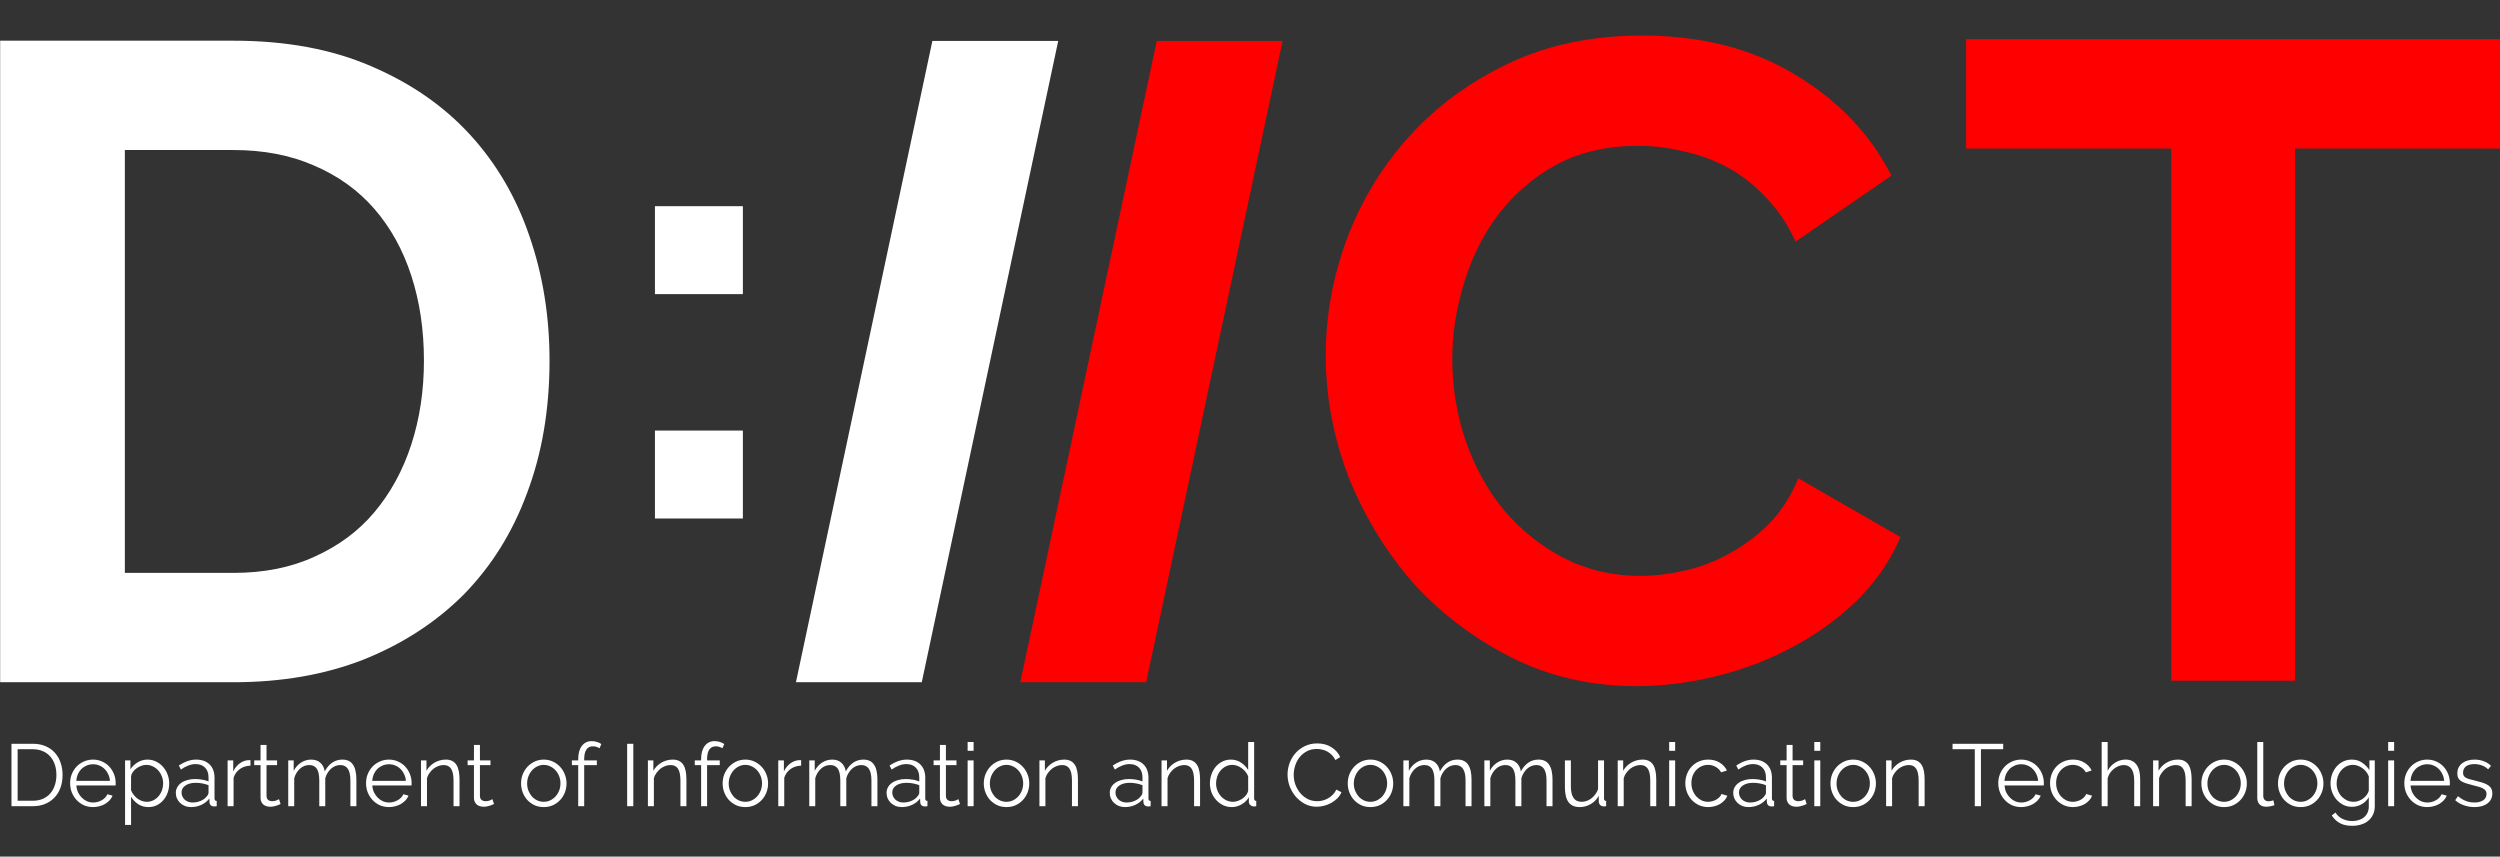 <svg width="1649" height="565" viewBox="0 0 1649 565" fill="none" xmlns="http://www.w3.org/2000/svg">
<rect x="0" y="0" width="1649" height="565" fill="#333333" stroke="none"/>
<g clip-path="url(#clip0)">
<path d="M0.104 450V26.84H153.872C188.44 26.84 218.637 32.403 244.464 43.528C270.688 54.653 292.541 69.752 310.024 88.824C327.507 107.896 340.619 130.345 349.36 156.172C358.101 181.601 362.472 208.819 362.472 237.824C362.472 270.008 357.505 299.212 347.572 325.436C338.036 351.263 324.129 373.513 305.852 392.188C287.575 410.465 265.523 424.769 239.696 435.1C214.267 445.033 185.659 450 153.872 450H0.104ZM279.628 237.824C279.628 217.56 276.847 198.885 271.284 181.8C265.721 164.715 257.576 150.013 246.848 137.696C236.12 125.379 222.809 115.843 206.916 109.088C191.42 102.333 173.739 98.956 153.872 98.956H82.352V377.884H153.872C174.136 377.884 192.016 374.308 207.512 367.156C223.405 360.004 236.517 350.269 246.848 337.952C257.576 325.237 265.721 310.337 271.284 293.252C276.847 276.167 279.628 257.691 279.628 237.824Z" fill="white"/>
<path d="M874.476 234.44C874.476 208.613 879.045 183.184 888.184 158.152C897.72 132.723 911.428 110.075 929.308 90.208C947.188 70.341 969.041 54.249 994.868 41.932C1020.69 29.615 1050.1 23.456 1083.08 23.456C1122.01 23.456 1155.59 31.999 1183.8 49.084C1212.41 66.169 1233.67 88.42 1247.57 115.836L1184.4 159.344C1178.83 147.424 1172.08 137.491 1164.13 129.544C1156.19 121.2 1147.64 114.644 1138.5 109.876C1129.37 105.108 1119.83 101.731 1109.9 99.744C1099.96 97.36 1090.23 96.168 1080.69 96.168C1060.03 96.168 1041.95 100.34 1026.46 108.684C1011.36 117.028 998.643 127.955 988.312 141.464C978.379 154.576 970.829 169.675 965.664 186.76C960.499 203.448 957.916 220.136 957.916 236.824C957.916 255.499 960.896 273.577 966.856 291.06C972.816 308.145 981.16 323.244 991.888 336.356C1003.01 349.468 1016.13 359.997 1031.22 367.944C1046.72 375.891 1063.61 379.864 1081.88 379.864C1091.42 379.864 1101.35 378.672 1111.68 376.288C1122.01 373.904 1131.75 370.129 1140.89 364.964C1150.42 359.799 1159.17 353.243 1167.11 345.296C1175.06 336.952 1181.42 327.019 1186.18 315.496L1253.53 354.236C1246.78 370.129 1237.04 384.235 1224.33 396.552C1212.01 408.472 1197.91 418.604 1182.01 426.948C1166.52 435.292 1149.83 441.649 1131.95 446.02C1114.07 450.391 1096.59 452.576 1079.5 452.576C1049.3 452.576 1021.69 446.219 996.656 433.504C971.624 420.789 949.969 404.3 931.692 384.036C913.812 363.375 899.707 340.131 889.376 314.304C879.443 288.08 874.476 261.459 874.476 234.44ZM1649.09 97.956H1513.8V449H1432.15V97.956H1296.86V25.84H1649.09V97.956Z" fill="#FF0000"/>
<path d="M7.572 531.771V490.591H21.55C24.837 490.591 27.698 491.132 30.134 492.215C32.609 493.298 34.658 494.767 36.282 496.623C37.945 498.479 39.182 500.664 39.994 503.177C40.845 505.652 41.27 508.3 41.27 511.123C41.27 514.255 40.806 517.097 39.878 519.649C38.95 522.162 37.616 524.328 35.876 526.145C34.175 527.924 32.106 529.316 29.67 530.321C27.273 531.288 24.566 531.771 21.55 531.771H7.572ZM37.21 511.123C37.21 508.648 36.862 506.386 36.166 504.337C35.47 502.249 34.445 500.451 33.092 498.943C31.777 497.435 30.153 496.275 28.22 495.463C26.287 494.612 24.063 494.187 21.55 494.187H11.632V528.175H21.55C24.102 528.175 26.345 527.75 28.278 526.899C30.25 526.01 31.893 524.811 33.208 523.303C34.523 521.756 35.509 519.958 36.166 517.909C36.862 515.821 37.21 513.559 37.21 511.123ZM61.387 532.351C59.183 532.351 57.153 531.945 55.297 531.133C53.48 530.282 51.894 529.142 50.541 527.711C49.188 526.242 48.124 524.56 47.351 522.665C46.616 520.77 46.249 518.74 46.249 516.575C46.249 514.448 46.616 512.457 47.351 510.601C48.124 508.706 49.168 507.063 50.483 505.671C51.836 504.24 53.441 503.119 55.297 502.307C57.153 501.456 59.164 501.031 61.329 501.031C63.533 501.031 65.544 501.456 67.361 502.307C69.217 503.119 70.802 504.24 72.117 505.671C73.432 507.102 74.456 508.745 75.191 510.601C75.926 512.457 76.293 514.429 76.293 516.517C76.293 516.826 76.293 517.136 76.293 517.445C76.293 517.754 76.274 517.967 76.235 518.083H50.367C50.483 519.707 50.85 521.215 51.469 522.607C52.126 523.96 52.958 525.14 53.963 526.145C54.968 527.15 56.109 527.943 57.385 528.523C58.7 529.064 60.092 529.335 61.561 529.335C62.528 529.335 63.494 529.2 64.461 528.929C65.428 528.658 66.317 528.291 67.129 527.827C67.941 527.363 68.676 526.802 69.333 526.145C69.99 525.449 70.493 524.695 70.841 523.883L74.263 524.811C73.799 525.932 73.142 526.957 72.291 527.885C71.44 528.774 70.454 529.567 69.333 530.263C68.212 530.92 66.974 531.423 65.621 531.771C64.268 532.158 62.856 532.351 61.387 532.351ZM72.523 515.067C72.407 513.443 72.02 511.974 71.363 510.659C70.744 509.306 69.932 508.146 68.927 507.179C67.96 506.212 66.82 505.458 65.505 504.917C64.229 504.376 62.856 504.105 61.387 504.105C59.918 504.105 58.526 504.376 57.211 504.917C55.896 505.458 54.736 506.212 53.731 507.179C52.764 508.146 51.972 509.306 51.353 510.659C50.773 512.012 50.425 513.482 50.309 515.067H72.523ZM97.922 532.351C95.37 532.351 93.108 531.713 91.136 530.437C89.203 529.122 87.637 527.479 86.438 525.507V544.125H82.494V501.553H86.032V507.411C87.269 505.516 88.874 503.989 90.846 502.829C92.818 501.63 94.964 501.031 97.284 501.031C99.372 501.031 101.286 501.476 103.026 502.365C104.766 503.216 106.274 504.376 107.55 505.845C108.826 507.276 109.812 508.938 110.508 510.833C111.243 512.728 111.61 514.68 111.61 516.691C111.61 518.818 111.281 520.828 110.624 522.723C109.967 524.618 109.019 526.28 107.782 527.711C106.583 529.142 105.133 530.282 103.432 531.133C101.769 531.945 99.933 532.351 97.922 532.351ZM96.82 528.871C98.444 528.871 99.913 528.523 101.228 527.827C102.581 527.131 103.722 526.222 104.65 525.101C105.617 523.941 106.351 522.646 106.854 521.215C107.357 519.746 107.608 518.238 107.608 516.691C107.608 515.067 107.318 513.52 106.738 512.051C106.158 510.582 105.365 509.286 104.36 508.165C103.355 507.044 102.156 506.154 100.764 505.497C99.411 504.84 97.941 504.511 96.356 504.511C95.351 504.511 94.287 504.724 93.166 505.149C92.083 505.536 91.059 506.077 90.092 506.773C89.164 507.43 88.352 508.223 87.656 509.151C86.999 510.04 86.593 510.988 86.438 511.993V521.273C86.902 522.356 87.482 523.361 88.178 524.289C88.913 525.217 89.725 526.029 90.614 526.725C91.542 527.382 92.528 527.904 93.572 528.291C94.616 528.678 95.699 528.871 96.82 528.871ZM126.005 532.351C124.574 532.351 123.24 532.119 122.003 531.655C120.804 531.152 119.741 530.476 118.813 529.625C117.924 528.774 117.228 527.788 116.725 526.667C116.222 525.507 115.971 524.27 115.971 522.955C115.971 521.64 116.28 520.422 116.899 519.301C117.518 518.18 118.388 517.213 119.509 516.401C120.63 515.589 121.964 514.97 123.511 514.545C125.058 514.081 126.759 513.849 128.615 513.849C130.162 513.849 131.728 513.984 133.313 514.255C134.898 514.526 136.31 514.912 137.547 515.415V512.689C137.547 510.021 136.793 507.914 135.285 506.367C133.777 504.782 131.689 503.989 129.021 503.989C127.474 503.989 125.889 504.298 124.265 504.917C122.641 505.536 120.998 506.425 119.335 507.585L117.943 504.975C121.848 502.346 125.638 501.031 129.311 501.031C133.1 501.031 136.078 502.094 138.243 504.221C140.408 506.348 141.491 509.286 141.491 513.037V526.667C141.491 527.75 141.974 528.291 142.941 528.291V531.771C142.284 531.887 141.781 531.945 141.433 531.945C140.428 531.945 139.635 531.694 139.055 531.191C138.514 530.688 138.224 529.992 138.185 529.103L138.069 526.725C136.677 528.542 134.918 529.934 132.791 530.901C130.703 531.868 128.441 532.351 126.005 532.351ZM126.933 529.335C128.982 529.335 130.858 528.948 132.559 528.175C134.299 527.402 135.614 526.377 136.503 525.101C136.851 524.753 137.102 524.386 137.257 523.999C137.45 523.574 137.547 523.187 137.547 522.839V517.909C136.232 517.406 134.86 517.02 133.429 516.749C132.037 516.478 130.606 516.343 129.137 516.343C126.353 516.343 124.091 516.923 122.351 518.083C120.611 519.243 119.741 520.77 119.741 522.665C119.741 523.593 119.915 524.463 120.263 525.275C120.65 526.087 121.152 526.802 121.771 527.421C122.428 528.001 123.202 528.465 124.091 528.813C124.98 529.161 125.928 529.335 126.933 529.335ZM165.208 505.033C162.54 505.11 160.22 505.845 158.248 507.237C156.276 508.629 154.884 510.543 154.072 512.979V531.771H150.128V501.553H153.84V508.803C154.962 506.483 156.47 504.666 158.364 503.351C160.259 502.036 162.289 501.379 164.454 501.379C164.764 501.379 165.015 501.398 165.208 501.437V505.033ZM185.078 530.321C184.846 530.437 184.498 530.592 184.034 530.785C183.609 530.978 183.106 531.172 182.526 531.365C181.946 531.558 181.289 531.732 180.554 531.887C179.82 532.042 179.046 532.119 178.234 532.119C177.384 532.119 176.572 532.003 175.798 531.771C175.025 531.539 174.348 531.191 173.768 530.727C173.188 530.224 172.724 529.606 172.376 528.871C172.028 528.136 171.854 527.286 171.854 526.319V504.685H167.678V501.553H171.854V491.345H175.798V501.553H182.758V504.685H175.798V525.217C175.876 526.338 176.262 527.17 176.958 527.711C177.693 528.214 178.524 528.465 179.452 528.465C180.574 528.465 181.56 528.291 182.41 527.943C183.261 527.556 183.802 527.286 184.034 527.131L185.078 530.321ZM235.072 531.771H231.128V514.893C231.128 511.374 230.567 508.784 229.446 507.121C228.325 505.458 226.662 504.627 224.458 504.627C223.298 504.627 222.196 504.84 221.152 505.265C220.147 505.69 219.199 506.29 218.31 507.063C217.459 507.836 216.705 508.764 216.048 509.847C215.391 510.891 214.888 512.051 214.54 513.327V531.771H210.596V514.893C210.596 511.297 210.055 508.687 208.972 507.063C207.889 505.439 206.227 504.627 203.984 504.627C201.703 504.627 199.673 505.42 197.894 507.005C196.115 508.59 194.839 510.678 194.066 513.269V531.771H190.122V501.553H193.718V508.397C194.955 506.077 196.579 504.279 198.59 503.003C200.601 501.688 202.824 501.031 205.26 501.031C207.812 501.031 209.842 501.746 211.35 503.177C212.897 504.608 213.844 506.483 214.192 508.803C217.015 503.622 220.901 501.031 225.85 501.031C227.551 501.031 228.982 501.34 230.142 501.959C231.341 502.578 232.288 503.467 232.984 504.627C233.719 505.748 234.241 507.121 234.55 508.745C234.898 510.33 235.072 512.109 235.072 514.081V531.771ZM256.587 532.351C254.383 532.351 252.353 531.945 250.497 531.133C248.68 530.282 247.094 529.142 245.741 527.711C244.388 526.242 243.324 524.56 242.551 522.665C241.816 520.77 241.449 518.74 241.449 516.575C241.449 514.448 241.816 512.457 242.551 510.601C243.324 508.706 244.368 507.063 245.683 505.671C247.036 504.24 248.641 503.119 250.497 502.307C252.353 501.456 254.364 501.031 256.529 501.031C258.733 501.031 260.744 501.456 262.561 502.307C264.417 503.119 266.002 504.24 267.317 505.671C268.632 507.102 269.656 508.745 270.391 510.601C271.126 512.457 271.493 514.429 271.493 516.517C271.493 516.826 271.493 517.136 271.493 517.445C271.493 517.754 271.474 517.967 271.435 518.083H245.567C245.683 519.707 246.05 521.215 246.669 522.607C247.326 523.96 248.158 525.14 249.163 526.145C250.168 527.15 251.309 527.943 252.585 528.523C253.9 529.064 255.292 529.335 256.761 529.335C257.728 529.335 258.694 529.2 259.661 528.929C260.628 528.658 261.517 528.291 262.329 527.827C263.141 527.363 263.876 526.802 264.533 526.145C265.19 525.449 265.693 524.695 266.041 523.883L269.463 524.811C268.999 525.932 268.342 526.957 267.491 527.885C266.64 528.774 265.654 529.567 264.533 530.263C263.412 530.92 262.174 531.423 260.821 531.771C259.468 532.158 258.056 532.351 256.587 532.351ZM267.723 515.067C267.607 513.443 267.22 511.974 266.563 510.659C265.944 509.306 265.132 508.146 264.127 507.179C263.16 506.212 262.02 505.458 260.705 504.917C259.429 504.376 258.056 504.105 256.587 504.105C255.118 504.105 253.726 504.376 252.411 504.917C251.096 505.458 249.936 506.212 248.931 507.179C247.964 508.146 247.172 509.306 246.553 510.659C245.973 512.012 245.625 513.482 245.509 515.067H267.723ZM303.098 531.771H299.154V514.893C299.154 511.297 298.613 508.687 297.53 507.063C296.486 505.439 294.862 504.627 292.658 504.627C291.498 504.627 290.338 504.84 289.178 505.265C288.018 505.69 286.935 506.29 285.93 507.063C284.963 507.836 284.093 508.764 283.32 509.847C282.547 510.891 281.986 512.032 281.638 513.269V531.771H277.694V501.553H281.29V508.397C282.527 506.193 284.287 504.414 286.568 503.061C288.888 501.708 291.401 501.031 294.108 501.031C295.771 501.031 297.182 501.34 298.342 501.959C299.502 502.578 300.43 503.448 301.126 504.569C301.822 505.69 302.325 507.063 302.634 508.687C302.943 510.311 303.098 512.109 303.098 514.081V531.771ZM325.841 530.321C325.609 530.437 325.261 530.592 324.797 530.785C324.372 530.978 323.869 531.172 323.289 531.365C322.709 531.558 322.052 531.732 321.317 531.887C320.582 532.042 319.809 532.119 318.997 532.119C318.146 532.119 317.334 532.003 316.561 531.771C315.788 531.539 315.111 531.191 314.531 530.727C313.951 530.224 313.487 529.606 313.139 528.871C312.791 528.136 312.617 527.286 312.617 526.319V504.685H308.441V501.553H312.617V491.345H316.561V501.553H323.521V504.685H316.561V525.217C316.638 526.338 317.025 527.17 317.721 527.711C318.456 528.214 319.287 528.465 320.215 528.465C321.336 528.465 322.322 528.291 323.173 527.943C324.024 527.556 324.565 527.286 324.797 527.131L325.841 530.321ZM358.66 532.351C356.456 532.351 354.445 531.945 352.628 531.133C350.811 530.282 349.225 529.142 347.872 527.711C346.557 526.28 345.533 524.618 344.798 522.723C344.063 520.828 343.696 518.837 343.696 516.749C343.696 514.622 344.063 512.612 344.798 510.717C345.571 508.822 346.615 507.16 347.93 505.729C349.283 504.298 350.869 503.158 352.686 502.307C354.503 501.456 356.495 501.031 358.66 501.031C360.825 501.031 362.817 501.456 364.634 502.307C366.49 503.158 368.075 504.298 369.39 505.729C370.743 507.16 371.787 508.822 372.522 510.717C373.295 512.612 373.682 514.622 373.682 516.749C373.682 518.837 373.315 520.828 372.58 522.723C371.845 524.618 370.801 526.28 369.448 527.711C368.133 529.142 366.548 530.282 364.692 531.133C362.875 531.945 360.864 532.351 358.66 532.351ZM347.698 516.807C347.698 518.508 347.988 520.094 348.568 521.563C349.148 522.994 349.921 524.27 350.888 525.391C351.893 526.474 353.053 527.324 354.368 527.943C355.721 528.562 357.152 528.871 358.66 528.871C360.168 528.871 361.579 528.562 362.894 527.943C364.247 527.286 365.427 526.416 366.432 525.333C367.437 524.212 368.23 522.916 368.81 521.447C369.39 519.978 369.68 518.392 369.68 516.691C369.68 515.028 369.39 513.462 368.81 511.993C368.23 510.485 367.437 509.19 366.432 508.107C365.427 506.986 364.247 506.116 362.894 505.497C361.579 504.84 360.168 504.511 358.66 504.511C357.152 504.511 355.741 504.84 354.426 505.497C353.111 506.116 351.951 506.986 350.946 508.107C349.941 509.228 349.148 510.543 348.568 512.051C347.988 513.52 347.698 515.106 347.698 516.807ZM381.391 531.771V504.685H377.215V501.553H381.391V500.741C381.391 497.029 382.184 494.129 383.769 492.041C385.354 489.914 387.52 488.851 390.265 488.851C391.464 488.851 392.624 489.025 393.745 489.373C394.866 489.721 395.833 490.185 396.645 490.765L395.427 493.607C394.886 493.182 394.209 492.853 393.397 492.621C392.624 492.389 391.831 492.273 391.019 492.273C389.163 492.273 387.752 492.988 386.785 494.419C385.818 495.85 385.335 497.918 385.335 500.625V501.553H393.687V504.685H385.335V531.771H381.391ZM413.667 531.771V490.591H417.727V531.771H413.667ZM452.761 531.771H448.817V514.893C448.817 511.297 448.276 508.687 447.193 507.063C446.149 505.439 444.525 504.627 442.321 504.627C441.161 504.627 440.001 504.84 438.841 505.265C437.681 505.69 436.599 506.29 435.593 507.063C434.627 507.836 433.757 508.764 432.983 509.847C432.21 510.891 431.649 512.032 431.301 513.269V531.771H427.357V501.553H430.953V508.397C432.191 506.193 433.95 504.414 436.231 503.061C438.551 501.708 441.065 501.031 443.771 501.031C445.434 501.031 446.845 501.34 448.005 501.959C449.165 502.578 450.093 503.448 450.789 504.569C451.485 505.69 451.988 507.063 452.297 508.687C452.607 510.311 452.761 512.109 452.761 514.081V531.771ZM462.455 531.771V504.685H458.279V501.553H462.455V500.741C462.455 497.029 463.247 494.129 464.833 492.041C466.418 489.914 468.583 488.851 471.329 488.851C472.527 488.851 473.687 489.025 474.809 489.373C475.93 489.721 476.897 490.185 477.709 490.765L476.491 493.607C475.949 493.182 475.273 492.853 474.461 492.621C473.687 492.389 472.895 492.273 472.083 492.273C470.227 492.273 468.815 492.988 467.849 494.419C466.882 495.85 466.399 497.918 466.399 500.625V501.553H474.751V504.685H466.399V531.771H462.455ZM491.612 532.351C489.408 532.351 487.397 531.945 485.58 531.133C483.763 530.282 482.177 529.142 480.824 527.711C479.509 526.28 478.485 524.618 477.75 522.723C477.015 520.828 476.648 518.837 476.648 516.749C476.648 514.622 477.015 512.612 477.75 510.717C478.523 508.822 479.567 507.16 480.882 505.729C482.235 504.298 483.821 503.158 485.638 502.307C487.455 501.456 489.447 501.031 491.612 501.031C493.777 501.031 495.769 501.456 497.586 502.307C499.442 503.158 501.027 504.298 502.342 505.729C503.695 507.16 504.739 508.822 505.474 510.717C506.247 512.612 506.634 514.622 506.634 516.749C506.634 518.837 506.267 520.828 505.532 522.723C504.797 524.618 503.753 526.28 502.4 527.711C501.085 529.142 499.5 530.282 497.644 531.133C495.827 531.945 493.816 532.351 491.612 532.351ZM480.65 516.807C480.65 518.508 480.94 520.094 481.52 521.563C482.1 522.994 482.873 524.27 483.84 525.391C484.845 526.474 486.005 527.324 487.32 527.943C488.673 528.562 490.104 528.871 491.612 528.871C493.12 528.871 494.531 528.562 495.846 527.943C497.199 527.286 498.379 526.416 499.384 525.333C500.389 524.212 501.182 522.916 501.762 521.447C502.342 519.978 502.632 518.392 502.632 516.691C502.632 515.028 502.342 513.462 501.762 511.993C501.182 510.485 500.389 509.19 499.384 508.107C498.379 506.986 497.199 506.116 495.846 505.497C494.531 504.84 493.12 504.511 491.612 504.511C490.104 504.511 488.693 504.84 487.378 505.497C486.063 506.116 484.903 506.986 483.898 508.107C482.893 509.228 482.1 510.543 481.52 512.051C480.94 513.52 480.65 515.106 480.65 516.807ZM528.426 505.033C525.758 505.11 523.438 505.845 521.466 507.237C519.494 508.629 518.102 510.543 517.29 512.979V531.771H513.346V501.553H517.058V508.803C518.179 506.483 519.687 504.666 521.582 503.351C523.477 502.036 525.507 501.379 527.672 501.379C527.981 501.379 528.233 501.398 528.426 501.437V505.033ZM578.746 531.771H574.802V514.893C574.802 511.374 574.241 508.784 573.12 507.121C571.999 505.458 570.336 504.627 568.132 504.627C566.972 504.627 565.87 504.84 564.826 505.265C563.821 505.69 562.873 506.29 561.984 507.063C561.133 507.836 560.379 508.764 559.722 509.847C559.065 510.891 558.562 512.051 558.214 513.327V531.771H554.27V514.893C554.27 511.297 553.729 508.687 552.646 507.063C551.563 505.439 549.901 504.627 547.658 504.627C545.377 504.627 543.347 505.42 541.568 507.005C539.789 508.59 538.513 510.678 537.74 513.269V531.771H533.796V501.553H537.392V508.397C538.629 506.077 540.253 504.279 542.264 503.003C544.275 501.688 546.498 501.031 548.934 501.031C551.486 501.031 553.516 501.746 555.024 503.177C556.571 504.608 557.518 506.483 557.866 508.803C560.689 503.622 564.575 501.031 569.524 501.031C571.225 501.031 572.656 501.34 573.816 501.959C575.015 502.578 575.962 503.467 576.658 504.627C577.393 505.748 577.915 507.121 578.224 508.745C578.572 510.33 578.746 512.109 578.746 514.081V531.771ZM594.809 532.351C593.378 532.351 592.044 532.119 590.807 531.655C589.608 531.152 588.545 530.476 587.617 529.625C586.728 528.774 586.032 527.788 585.529 526.667C585.026 525.507 584.775 524.27 584.775 522.955C584.775 521.64 585.084 520.422 585.703 519.301C586.322 518.18 587.192 517.213 588.313 516.401C589.434 515.589 590.768 514.97 592.315 514.545C593.862 514.081 595.563 513.849 597.419 513.849C598.966 513.849 600.532 513.984 602.117 514.255C603.702 514.526 605.114 514.912 606.351 515.415V512.689C606.351 510.021 605.597 507.914 604.089 506.367C602.581 504.782 600.493 503.989 597.825 503.989C596.278 503.989 594.693 504.298 593.069 504.917C591.445 505.536 589.802 506.425 588.139 507.585L586.747 504.975C590.652 502.346 594.442 501.031 598.115 501.031C601.904 501.031 604.882 502.094 607.047 504.221C609.212 506.348 610.295 509.286 610.295 513.037V526.667C610.295 527.75 610.778 528.291 611.745 528.291V531.771C611.088 531.887 610.585 531.945 610.237 531.945C609.232 531.945 608.439 531.694 607.859 531.191C607.318 530.688 607.028 529.992 606.989 529.103L606.873 526.725C605.481 528.542 603.722 529.934 601.595 530.901C599.507 531.868 597.245 532.351 594.809 532.351ZM595.737 529.335C597.786 529.335 599.662 528.948 601.363 528.175C603.103 527.402 604.418 526.377 605.307 525.101C605.655 524.753 605.906 524.386 606.061 523.999C606.254 523.574 606.351 523.187 606.351 522.839V517.909C605.036 517.406 603.664 517.02 602.233 516.749C600.841 516.478 599.41 516.343 597.941 516.343C595.157 516.343 592.895 516.923 591.155 518.083C589.415 519.243 588.545 520.77 588.545 522.665C588.545 523.593 588.719 524.463 589.067 525.275C589.454 526.087 589.956 526.802 590.575 527.421C591.232 528.001 592.006 528.465 592.895 528.813C593.784 529.161 594.732 529.335 595.737 529.335ZM633.206 530.321C632.974 530.437 632.626 530.592 632.162 530.785C631.736 530.978 631.234 531.172 630.654 531.365C630.074 531.558 629.416 531.732 628.682 531.887C627.947 532.042 627.174 532.119 626.362 532.119C625.511 532.119 624.699 532.003 623.926 531.771C623.152 531.539 622.476 531.191 621.896 530.727C621.316 530.224 620.852 529.606 620.504 528.871C620.156 528.136 619.982 527.286 619.982 526.319V504.685H615.806V501.553H619.982V491.345H623.926V501.553H630.886V504.685H623.926V525.217C624.003 526.338 624.39 527.17 625.086 527.711C625.82 528.214 626.652 528.465 627.58 528.465C628.701 528.465 629.687 528.291 630.538 527.943C631.388 527.556 631.93 527.286 632.162 527.131L633.206 530.321ZM638.25 531.771V501.553H642.194V531.771H638.25ZM638.25 495.231V489.431H642.194V495.231H638.25ZM663.872 532.351C661.668 532.351 659.658 531.945 657.84 531.133C656.023 530.282 654.438 529.142 653.084 527.711C651.77 526.28 650.745 524.618 650.01 522.723C649.276 520.828 648.908 518.837 648.908 516.749C648.908 514.622 649.276 512.612 650.01 510.717C650.784 508.822 651.828 507.16 653.142 505.729C654.496 504.298 656.081 503.158 657.898 502.307C659.716 501.456 661.707 501.031 663.872 501.031C666.038 501.031 668.029 501.456 669.846 502.307C671.702 503.158 673.288 504.298 674.602 505.729C675.956 507.16 677 508.822 677.734 510.717C678.508 512.612 678.894 514.622 678.894 516.749C678.894 518.837 678.527 520.828 677.792 522.723C677.058 524.618 676.014 526.28 674.66 527.711C673.346 529.142 671.76 530.282 669.904 531.133C668.087 531.945 666.076 532.351 663.872 532.351ZM652.91 516.807C652.91 518.508 653.2 520.094 653.78 521.563C654.36 522.994 655.134 524.27 656.1 525.391C657.106 526.474 658.266 527.324 659.58 527.943C660.934 528.562 662.364 528.871 663.872 528.871C665.38 528.871 666.792 528.562 668.106 527.943C669.46 527.286 670.639 526.416 671.644 525.333C672.65 524.212 673.442 522.916 674.022 521.447C674.602 519.978 674.892 518.392 674.892 516.691C674.892 515.028 674.602 513.462 674.022 511.993C673.442 510.485 672.65 509.19 671.644 508.107C670.639 506.986 669.46 506.116 668.106 505.497C666.792 504.84 665.38 504.511 663.872 504.511C662.364 504.511 660.953 504.84 659.638 505.497C658.324 506.116 657.164 506.986 656.158 508.107C655.153 509.228 654.36 510.543 653.78 512.051C653.2 513.52 652.91 515.106 652.91 516.807ZM711.011 531.771H707.067V514.893C707.067 511.297 706.525 508.687 705.443 507.063C704.399 505.439 702.775 504.627 700.571 504.627C699.411 504.627 698.251 504.84 697.091 505.265C695.931 505.69 694.848 506.29 693.843 507.063C692.876 507.836 692.006 508.764 691.233 509.847C690.459 510.891 689.899 512.032 689.551 513.269V531.771H685.607V501.553H689.203V508.397C690.44 506.193 692.199 504.414 694.481 503.061C696.801 501.708 699.314 501.031 702.021 501.031C703.683 501.031 705.095 501.34 706.255 501.959C707.415 502.578 708.343 503.448 709.039 504.569C709.735 505.69 710.237 507.063 710.547 508.687C710.856 510.311 711.011 512.109 711.011 514.081V531.771ZM742.034 532.351C740.604 532.351 739.27 532.119 738.032 531.655C736.834 531.152 735.77 530.476 734.842 529.625C733.953 528.774 733.257 527.788 732.754 526.667C732.252 525.507 732 524.27 732 522.955C732 521.64 732.31 520.422 732.928 519.301C733.547 518.18 734.417 517.213 735.538 516.401C736.66 515.589 737.994 514.97 739.54 514.545C741.087 514.081 742.788 513.849 744.644 513.849C746.191 513.849 747.757 513.984 749.342 514.255C750.928 514.526 752.339 514.912 753.576 515.415V512.689C753.576 510.021 752.822 507.914 751.314 506.367C749.806 504.782 747.718 503.989 745.05 503.989C743.504 503.989 741.918 504.298 740.294 504.917C738.67 505.536 737.027 506.425 735.364 507.585L733.972 504.975C737.878 502.346 741.667 501.031 745.34 501.031C749.13 501.031 752.107 502.094 754.272 504.221C756.438 506.348 757.52 509.286 757.52 513.037V526.667C757.52 527.75 758.004 528.291 758.97 528.291V531.771C758.313 531.887 757.81 531.945 757.462 531.945C756.457 531.945 755.664 531.694 755.084 531.191C754.543 530.688 754.253 529.992 754.214 529.103L754.098 526.725C752.706 528.542 750.947 529.934 748.82 530.901C746.732 531.868 744.47 532.351 742.034 532.351ZM742.962 529.335C745.012 529.335 746.887 528.948 748.588 528.175C750.328 527.402 751.643 526.377 752.532 525.101C752.88 524.753 753.132 524.386 753.286 523.999C753.48 523.574 753.576 523.187 753.576 522.839V517.909C752.262 517.406 750.889 517.02 749.458 516.749C748.066 516.478 746.636 516.343 745.166 516.343C742.382 516.343 740.12 516.923 738.38 518.083C736.64 519.243 735.77 520.77 735.77 522.665C735.77 523.593 735.944 524.463 736.292 525.275C736.679 526.087 737.182 526.802 737.8 527.421C738.458 528.001 739.231 528.465 740.12 528.813C741.01 529.161 741.957 529.335 742.962 529.335ZM791.562 531.771H787.618V514.893C787.618 511.297 787.076 508.687 785.994 507.063C784.95 505.439 783.326 504.627 781.122 504.627C779.962 504.627 778.802 504.84 777.642 505.265C776.482 505.69 775.399 506.29 774.394 507.063C773.427 507.836 772.557 508.764 771.784 509.847C771.01 510.891 770.45 512.032 770.102 513.269V531.771H766.158V501.553H769.754V508.397C770.991 506.193 772.75 504.414 775.032 503.061C777.352 501.708 779.865 501.031 782.572 501.031C784.234 501.031 785.646 501.34 786.806 501.959C787.966 502.578 788.894 503.448 789.59 504.569C790.286 505.69 790.788 507.063 791.098 508.687C791.407 510.311 791.562 512.109 791.562 514.081V531.771ZM812.5 532.351C810.412 532.351 808.479 531.926 806.7 531.075C804.921 530.186 803.394 529.026 802.118 527.595C800.842 526.164 799.837 524.521 799.102 522.665C798.406 520.77 798.058 518.798 798.058 516.749C798.058 514.622 798.406 512.612 799.102 510.717C799.798 508.784 800.745 507.102 801.944 505.671C803.181 504.24 804.631 503.119 806.294 502.307C807.995 501.456 809.851 501.031 811.862 501.031C814.414 501.031 816.676 501.708 818.648 503.061C820.62 504.376 822.167 505.98 823.288 507.875V489.431H827.232V526.667C827.232 527.75 827.696 528.291 828.624 528.291V531.771C828.044 531.887 827.58 531.945 827.232 531.945C826.304 531.945 825.492 531.655 824.796 531.075C824.1 530.456 823.752 529.722 823.752 528.871V525.913C822.553 527.885 820.929 529.451 818.88 530.611C816.831 531.771 814.704 532.351 812.5 532.351ZM813.37 528.871C814.337 528.871 815.361 528.678 816.444 528.291C817.565 527.904 818.609 527.382 819.576 526.725C820.543 526.029 821.355 525.236 822.012 524.347C822.708 523.419 823.133 522.433 823.288 521.389V512.051C822.901 511.007 822.341 510.04 821.606 509.151C820.871 508.223 820.021 507.411 819.054 506.715C818.126 506.019 817.121 505.478 816.038 505.091C814.955 504.704 813.892 504.511 812.848 504.511C811.224 504.511 809.755 504.859 808.44 505.555C807.125 506.251 805.985 507.179 805.018 508.339C804.09 509.46 803.375 510.756 802.872 512.225C802.369 513.694 802.118 515.202 802.118 516.749C802.118 518.373 802.408 519.92 802.988 521.389C803.568 522.858 804.361 524.154 805.366 525.275C806.371 526.358 807.551 527.228 808.904 527.885C810.296 528.542 811.785 528.871 813.37 528.871ZM849.269 510.891C849.269 508.416 849.695 505.961 850.545 503.525C851.435 501.05 852.711 498.846 854.373 496.913C856.036 494.98 858.085 493.414 860.521 492.215C862.957 490.978 865.722 490.359 868.815 490.359C872.489 490.359 875.621 491.19 878.211 492.853C880.841 494.516 882.774 496.681 884.011 499.349L880.821 501.321C880.164 499.968 879.352 498.827 878.385 497.899C877.457 496.971 876.452 496.217 875.369 495.637C874.287 495.057 873.165 494.651 872.005 494.419C870.845 494.148 869.705 494.013 868.583 494.013C866.109 494.013 863.924 494.516 862.029 495.521C860.135 496.526 858.53 497.841 857.215 499.465C855.939 501.089 854.973 502.926 854.315 504.975C853.658 506.986 853.329 509.035 853.329 511.123C853.329 513.404 853.716 515.589 854.489 517.677C855.301 519.765 856.384 521.621 857.737 523.245C859.129 524.83 860.753 526.106 862.609 527.073C864.504 528.001 866.553 528.465 868.757 528.465C869.917 528.465 871.097 528.33 872.295 528.059C873.533 527.75 874.712 527.286 875.833 526.667C876.993 526.01 878.057 525.217 879.023 524.289C879.99 523.322 880.802 522.162 881.459 520.809L884.823 522.549C884.166 524.096 883.238 525.468 882.039 526.667C880.841 527.827 879.507 528.813 878.037 529.625C876.568 530.437 875.002 531.056 873.339 531.481C871.715 531.906 870.111 532.119 868.525 532.119C865.703 532.119 863.112 531.5 860.753 530.263C858.395 529.026 856.365 527.421 854.663 525.449C852.962 523.438 851.628 521.176 850.661 518.663C849.733 516.111 849.269 513.52 849.269 510.891ZM903.937 532.351C901.733 532.351 899.722 531.945 897.905 531.133C896.088 530.282 894.502 529.142 893.149 527.711C891.834 526.28 890.81 524.618 890.075 522.723C889.34 520.828 888.973 518.837 888.973 516.749C888.973 514.622 889.34 512.612 890.075 510.717C890.848 508.822 891.892 507.16 893.207 505.729C894.56 504.298 896.146 503.158 897.963 502.307C899.78 501.456 901.772 501.031 903.937 501.031C906.102 501.031 908.094 501.456 909.911 502.307C911.767 503.158 913.352 504.298 914.667 505.729C916.02 507.16 917.064 508.822 917.799 510.717C918.572 512.612 918.959 514.622 918.959 516.749C918.959 518.837 918.592 520.828 917.857 522.723C917.122 524.618 916.078 526.28 914.725 527.711C913.41 529.142 911.825 530.282 909.969 531.133C908.152 531.945 906.141 532.351 903.937 532.351ZM892.975 516.807C892.975 518.508 893.265 520.094 893.845 521.563C894.425 522.994 895.198 524.27 896.165 525.391C897.17 526.474 898.33 527.324 899.645 527.943C900.998 528.562 902.429 528.871 903.937 528.871C905.445 528.871 906.856 528.562 908.171 527.943C909.524 527.286 910.704 526.416 911.709 525.333C912.714 524.212 913.507 522.916 914.087 521.447C914.667 519.978 914.957 518.392 914.957 516.691C914.957 515.028 914.667 513.462 914.087 511.993C913.507 510.485 912.714 509.19 911.709 508.107C910.704 506.986 909.524 506.116 908.171 505.497C906.856 504.84 905.445 504.511 903.937 504.511C902.429 504.511 901.018 504.84 899.703 505.497C898.388 506.116 897.228 506.986 896.223 508.107C895.218 509.228 894.425 510.543 893.845 512.051C893.265 513.52 892.975 515.106 892.975 516.807ZM970.621 531.771H966.677V514.893C966.677 511.374 966.117 508.784 964.995 507.121C963.874 505.458 962.211 504.627 960.007 504.627C958.847 504.627 957.745 504.84 956.701 505.265C955.696 505.69 954.749 506.29 953.859 507.063C953.009 507.836 952.255 508.764 951.597 509.847C950.94 510.891 950.437 512.051 950.089 513.327V531.771H946.145V514.893C946.145 511.297 945.604 508.687 944.521 507.063C943.439 505.439 941.776 504.627 939.533 504.627C937.252 504.627 935.222 505.42 933.443 507.005C931.665 508.59 930.389 510.678 929.615 513.269V531.771H925.671V501.553H929.267V508.397C930.505 506.077 932.129 504.279 934.139 503.003C936.15 501.688 938.373 501.031 940.809 501.031C943.361 501.031 945.391 501.746 946.899 503.177C948.446 504.608 949.393 506.483 949.741 508.803C952.564 503.622 956.45 501.031 961.399 501.031C963.101 501.031 964.531 501.34 965.691 501.959C966.89 502.578 967.837 503.467 968.533 504.627C969.268 505.748 969.79 507.121 970.099 508.745C970.447 510.33 970.621 512.109 970.621 514.081V531.771ZM1024.04 531.771H1020.09V514.893C1020.09 511.374 1019.53 508.784 1018.41 507.121C1017.29 505.458 1015.63 504.627 1013.42 504.627C1012.26 504.627 1011.16 504.84 1010.12 505.265C1009.11 505.69 1008.16 506.29 1007.27 507.063C1006.42 507.836 1005.67 508.764 1005.01 509.847C1004.35 510.891 1003.85 512.051 1003.5 513.327V531.771H999.56V514.893C999.56 511.297 999.019 508.687 997.936 507.063C996.853 505.439 995.191 504.627 992.948 504.627C990.667 504.627 988.637 505.42 986.858 507.005C985.079 508.59 983.803 510.678 983.03 513.269V531.771H979.086V501.553H982.682V508.397C983.919 506.077 985.543 504.279 987.554 503.003C989.565 501.688 991.788 501.031 994.224 501.031C996.776 501.031 998.806 501.746 1000.31 503.177C1001.86 504.608 1002.81 506.483 1003.16 508.803C1005.98 503.622 1009.86 501.031 1014.81 501.031C1016.52 501.031 1017.95 501.34 1019.11 501.959C1020.3 502.578 1021.25 503.467 1021.95 504.627C1022.68 505.748 1023.2 507.121 1023.51 508.745C1023.86 510.33 1024.04 512.109 1024.04 514.081V531.771ZM1041.95 532.351C1038.67 532.351 1036.21 531.268 1034.59 529.103C1033 526.899 1032.21 523.632 1032.21 519.301V501.553H1036.15V518.605C1036.15 525.449 1038.49 528.871 1043.17 528.871C1044.33 528.871 1045.47 528.678 1046.59 528.291C1047.72 527.904 1048.74 527.344 1049.67 526.609C1050.64 525.874 1051.49 525.004 1052.22 523.999C1052.99 522.994 1053.61 521.853 1054.08 520.577V501.553H1058.02V526.667C1058.02 527.75 1058.48 528.291 1059.41 528.291V531.771C1058.95 531.848 1058.56 531.887 1058.25 531.887C1057.98 531.887 1057.79 531.887 1057.67 531.887C1056.74 531.848 1055.99 531.52 1055.41 530.901C1054.83 530.282 1054.54 529.451 1054.54 528.407V524.927C1053.23 527.286 1051.43 529.122 1049.15 530.437C1046.9 531.713 1044.51 532.351 1041.95 532.351ZM1092.46 531.771H1088.51V514.893C1088.51 511.297 1087.97 508.687 1086.89 507.063C1085.85 505.439 1084.22 504.627 1082.02 504.627C1080.86 504.627 1079.7 504.84 1078.54 505.265C1077.38 505.69 1076.3 506.29 1075.29 507.063C1074.32 507.836 1073.45 508.764 1072.68 509.847C1071.91 510.891 1071.35 512.032 1071 513.269V531.771H1067.05V501.553H1070.65V508.397C1071.89 506.193 1073.65 504.414 1075.93 503.061C1078.25 501.708 1080.76 501.031 1083.47 501.031C1085.13 501.031 1086.54 501.34 1087.7 501.959C1088.86 502.578 1089.79 503.448 1090.49 504.569C1091.18 505.69 1091.69 507.063 1091.99 508.687C1092.3 510.311 1092.46 512.109 1092.46 514.081V531.771ZM1100.98 531.771V501.553H1104.93V531.771H1100.98ZM1100.98 495.231V489.431H1104.93V495.231H1100.98ZM1111.64 516.575C1111.64 514.448 1112.01 512.438 1112.75 510.543C1113.48 508.648 1114.51 507.005 1115.82 505.613C1117.17 504.182 1118.78 503.061 1120.63 502.249C1122.49 501.437 1124.54 501.031 1126.78 501.031C1129.64 501.031 1132.14 501.688 1134.26 503.003C1136.39 504.279 1138 506.019 1139.08 508.223L1135.25 509.441C1134.4 507.894 1133.2 506.696 1131.65 505.845C1130.15 504.956 1128.46 504.511 1126.61 504.511C1125.06 504.511 1123.61 504.82 1122.26 505.439C1120.94 506.058 1119.78 506.908 1118.78 507.991C1117.81 509.035 1117.04 510.292 1116.46 511.761C1115.92 513.23 1115.65 514.835 1115.65 516.575C1115.65 518.276 1115.94 519.881 1116.52 521.389C1117.1 522.897 1117.89 524.212 1118.89 525.333C1119.9 526.416 1121.06 527.286 1122.37 527.943C1123.73 528.562 1125.16 528.871 1126.67 528.871C1127.63 528.871 1128.58 528.736 1129.51 528.465C1130.47 528.194 1131.36 527.827 1132.18 527.363C1132.99 526.86 1133.68 526.3 1134.26 525.681C1134.84 525.062 1135.25 524.405 1135.48 523.709L1139.37 524.869C1138.94 525.952 1138.32 526.957 1137.51 527.885C1136.7 528.774 1135.73 529.567 1134.61 530.263C1133.53 530.92 1132.31 531.423 1130.96 531.771C1129.64 532.158 1128.27 532.351 1126.84 532.351C1124.64 532.351 1122.61 531.945 1120.75 531.133C1118.89 530.282 1117.29 529.142 1115.94 527.711C1114.58 526.242 1113.52 524.56 1112.75 522.665C1112.01 520.77 1111.64 518.74 1111.64 516.575ZM1153.28 532.351C1151.85 532.351 1150.51 532.119 1149.28 531.655C1148.08 531.152 1147.01 530.476 1146.09 529.625C1145.2 528.774 1144.5 527.788 1144 526.667C1143.5 525.507 1143.24 524.27 1143.24 522.955C1143.24 521.64 1143.55 520.422 1144.17 519.301C1144.79 518.18 1145.66 517.213 1146.78 516.401C1147.9 515.589 1149.24 514.97 1150.78 514.545C1152.33 514.081 1154.03 513.849 1155.89 513.849C1157.43 513.849 1159 513.984 1160.59 514.255C1162.17 514.526 1163.58 514.912 1164.82 515.415V512.689C1164.82 510.021 1164.07 507.914 1162.56 506.367C1161.05 504.782 1158.96 503.989 1156.29 503.989C1154.75 503.989 1153.16 504.298 1151.54 504.917C1149.91 505.536 1148.27 506.425 1146.61 507.585L1145.22 504.975C1149.12 502.346 1152.91 501.031 1156.58 501.031C1160.37 501.031 1163.35 502.094 1165.52 504.221C1167.68 506.348 1168.76 509.286 1168.76 513.037V526.667C1168.76 527.75 1169.25 528.291 1170.21 528.291V531.771C1169.56 531.887 1169.05 531.945 1168.71 531.945C1167.7 531.945 1166.91 531.694 1166.33 531.191C1165.79 530.688 1165.5 529.992 1165.46 529.103L1165.34 526.725C1163.95 528.542 1162.19 529.934 1160.06 530.901C1157.98 531.868 1155.71 532.351 1153.28 532.351ZM1154.21 529.335C1156.26 529.335 1158.13 528.948 1159.83 528.175C1161.57 527.402 1162.89 526.377 1163.78 525.101C1164.12 524.753 1164.38 524.386 1164.53 523.999C1164.72 523.574 1164.82 523.187 1164.82 522.839V517.909C1163.51 517.406 1162.13 517.02 1160.7 516.749C1159.31 516.478 1157.88 516.343 1156.41 516.343C1153.63 516.343 1151.36 516.923 1149.62 518.083C1147.88 519.243 1147.01 520.77 1147.01 522.665C1147.01 523.593 1147.19 524.463 1147.54 525.275C1147.92 526.087 1148.43 526.802 1149.04 527.421C1149.7 528.001 1150.47 528.465 1151.36 528.813C1152.25 529.161 1153.2 529.335 1154.21 529.335ZM1191.67 530.321C1191.44 530.437 1191.09 530.592 1190.63 530.785C1190.21 530.978 1189.7 531.172 1189.12 531.365C1188.54 531.558 1187.89 531.732 1187.15 531.887C1186.42 532.042 1185.64 532.119 1184.83 532.119C1183.98 532.119 1183.17 532.003 1182.39 531.771C1181.62 531.539 1180.94 531.191 1180.36 530.727C1179.78 530.224 1179.32 529.606 1178.97 528.871C1178.62 528.136 1178.45 527.286 1178.45 526.319V504.685H1174.27V501.553H1178.45V491.345H1182.39V501.553H1189.35V504.685H1182.39V525.217C1182.47 526.338 1182.86 527.17 1183.55 527.711C1184.29 528.214 1185.12 528.465 1186.05 528.465C1187.17 528.465 1188.16 528.291 1189.01 527.943C1189.86 527.556 1190.4 527.286 1190.63 527.131L1191.67 530.321ZM1196.72 531.771V501.553H1200.66V531.771H1196.72ZM1196.72 495.231V489.431H1200.66V495.231H1196.72ZM1222.34 532.351C1220.14 532.351 1218.13 531.945 1216.31 531.133C1214.49 530.282 1212.91 529.142 1211.55 527.711C1210.24 526.28 1209.21 524.618 1208.48 522.723C1207.74 520.828 1207.38 518.837 1207.38 516.749C1207.38 514.622 1207.74 512.612 1208.48 510.717C1209.25 508.822 1210.3 507.16 1211.61 505.729C1212.96 504.298 1214.55 503.158 1216.37 502.307C1218.18 501.456 1220.18 501.031 1222.34 501.031C1224.51 501.031 1226.5 501.456 1228.32 502.307C1230.17 503.158 1231.76 504.298 1233.07 505.729C1234.42 507.16 1235.47 508.822 1236.2 510.717C1236.98 512.612 1237.36 514.622 1237.36 516.749C1237.36 518.837 1237 520.828 1236.26 522.723C1235.53 524.618 1234.48 526.28 1233.13 527.711C1231.81 529.142 1230.23 530.282 1228.37 531.133C1226.56 531.945 1224.55 532.351 1222.34 532.351ZM1211.38 516.807C1211.38 518.508 1211.67 520.094 1212.25 521.563C1212.83 522.994 1213.6 524.27 1214.57 525.391C1215.57 526.474 1216.73 527.324 1218.05 527.943C1219.4 528.562 1220.83 528.871 1222.34 528.871C1223.85 528.871 1225.26 528.562 1226.58 527.943C1227.93 527.286 1229.11 526.416 1230.11 525.333C1231.12 524.212 1231.91 522.916 1232.49 521.447C1233.07 519.978 1233.36 518.392 1233.36 516.691C1233.36 515.028 1233.07 513.462 1232.49 511.993C1231.91 510.485 1231.12 509.19 1230.11 508.107C1229.11 506.986 1227.93 506.116 1226.58 505.497C1225.26 504.84 1223.85 504.511 1222.34 504.511C1220.83 504.511 1219.42 504.84 1218.11 505.497C1216.79 506.116 1215.63 506.986 1214.63 508.107C1213.62 509.228 1212.83 510.543 1212.25 512.051C1211.67 513.52 1211.38 515.106 1211.38 516.807ZM1269.48 531.771H1265.54V514.893C1265.54 511.297 1264.99 508.687 1263.91 507.063C1262.87 505.439 1261.24 504.627 1259.04 504.627C1257.88 504.627 1256.72 504.84 1255.56 505.265C1254.4 505.69 1253.32 506.29 1252.31 507.063C1251.34 507.836 1250.47 508.764 1249.7 509.847C1248.93 510.891 1248.37 512.032 1248.02 513.269V531.771H1244.08V501.553H1247.67V508.397C1248.91 506.193 1250.67 504.414 1252.95 503.061C1255.27 501.708 1257.78 501.031 1260.49 501.031C1262.15 501.031 1263.56 501.34 1264.72 501.959C1265.88 502.578 1266.81 503.448 1267.51 504.569C1268.2 505.69 1268.71 507.063 1269.02 508.687C1269.32 510.311 1269.48 512.109 1269.48 514.081V531.771ZM1321.31 494.187H1306.63V531.771H1302.57V494.187H1287.9V490.591H1321.31V494.187ZM1333.2 532.351C1331 532.351 1328.97 531.945 1327.11 531.133C1325.29 530.282 1323.71 529.142 1322.36 527.711C1321 526.242 1319.94 524.56 1319.17 522.665C1318.43 520.77 1318.06 518.74 1318.06 516.575C1318.06 514.448 1318.43 512.457 1319.17 510.601C1319.94 508.706 1320.98 507.063 1322.3 505.671C1323.65 504.24 1325.26 503.119 1327.11 502.307C1328.97 501.456 1330.98 501.031 1333.14 501.031C1335.35 501.031 1337.36 501.456 1339.18 502.307C1341.03 503.119 1342.62 504.24 1343.93 505.671C1345.25 507.102 1346.27 508.745 1347.01 510.601C1347.74 512.457 1348.11 514.429 1348.11 516.517C1348.11 516.826 1348.11 517.136 1348.11 517.445C1348.11 517.754 1348.09 517.967 1348.05 518.083H1322.18C1322.3 519.707 1322.67 521.215 1323.28 522.607C1323.94 523.96 1324.77 525.14 1325.78 526.145C1326.78 527.15 1327.92 527.943 1329.2 528.523C1330.51 529.064 1331.91 529.335 1333.38 529.335C1334.34 529.335 1335.31 529.2 1336.28 528.929C1337.24 528.658 1338.13 528.291 1338.94 527.827C1339.76 527.363 1340.49 526.802 1341.15 526.145C1341.81 525.449 1342.31 524.695 1342.66 523.883L1346.08 524.811C1345.61 525.932 1344.96 526.957 1344.11 527.885C1343.26 528.774 1342.27 529.567 1341.15 530.263C1340.03 530.92 1338.79 531.423 1337.44 531.771C1336.08 532.158 1334.67 532.351 1333.2 532.351ZM1344.34 515.067C1344.22 513.443 1343.84 511.974 1343.18 510.659C1342.56 509.306 1341.75 508.146 1340.74 507.179C1339.78 506.212 1338.63 505.458 1337.32 504.917C1336.04 504.376 1334.67 504.105 1333.2 504.105C1331.73 504.105 1330.34 504.376 1329.03 504.917C1327.71 505.458 1326.55 506.212 1325.55 507.179C1324.58 508.146 1323.79 509.306 1323.17 510.659C1322.59 512.012 1322.24 513.482 1322.12 515.067H1344.34ZM1352.22 516.575C1352.22 514.448 1352.59 512.438 1353.32 510.543C1354.06 508.648 1355.08 507.005 1356.4 505.613C1357.75 504.182 1359.35 503.061 1361.21 502.249C1363.07 501.437 1365.12 501.031 1367.36 501.031C1370.22 501.031 1372.71 501.688 1374.84 503.003C1376.97 504.279 1378.57 506.019 1379.65 508.223L1375.83 509.441C1374.98 507.894 1373.78 506.696 1372.23 505.845C1370.72 504.956 1369.04 504.511 1367.18 504.511C1365.64 504.511 1364.19 504.82 1362.83 505.439C1361.52 506.058 1360.36 506.908 1359.35 507.991C1358.39 509.035 1357.61 510.292 1357.03 511.761C1356.49 513.23 1356.22 514.835 1356.22 516.575C1356.22 518.276 1356.51 519.881 1357.09 521.389C1357.67 522.897 1358.47 524.212 1359.47 525.333C1360.48 526.416 1361.64 527.286 1362.95 527.943C1364.3 528.562 1365.73 528.871 1367.24 528.871C1368.21 528.871 1369.16 528.736 1370.08 528.465C1371.05 528.194 1371.94 527.827 1372.75 527.363C1373.56 526.86 1374.26 526.3 1374.84 525.681C1375.42 525.062 1375.83 524.405 1376.06 523.709L1379.94 524.869C1379.52 525.952 1378.9 526.957 1378.09 527.885C1377.28 528.774 1376.31 529.567 1375.19 530.263C1374.11 530.92 1372.89 531.423 1371.53 531.771C1370.22 532.158 1368.85 532.351 1367.42 532.351C1365.21 532.351 1363.18 531.945 1361.33 531.133C1359.47 530.282 1357.87 529.142 1356.51 527.711C1355.16 526.242 1354.1 524.56 1353.32 522.665C1352.59 520.77 1352.22 518.74 1352.22 516.575ZM1411.66 531.771H1407.72V514.893C1407.72 511.452 1407.12 508.88 1405.92 507.179C1404.76 505.478 1403.04 504.627 1400.76 504.627C1399.64 504.627 1398.51 504.859 1397.39 505.323C1396.31 505.748 1395.29 506.348 1394.32 507.121C1393.35 507.894 1392.5 508.803 1391.77 509.847C1391.07 510.891 1390.55 512.032 1390.2 513.269V531.771H1386.26V489.431H1390.2V508.397C1391.4 506.116 1393.06 504.318 1395.19 503.003C1397.32 501.688 1399.62 501.031 1402.09 501.031C1403.83 501.031 1405.3 501.36 1406.5 502.017C1407.7 502.636 1408.68 503.525 1409.46 504.685C1410.23 505.806 1410.79 507.179 1411.14 508.803C1411.49 510.388 1411.66 512.148 1411.66 514.081V531.771ZM1445.59 531.771H1441.65V514.893C1441.65 511.297 1441.11 508.687 1440.02 507.063C1438.98 505.439 1437.36 504.627 1435.15 504.627C1433.99 504.627 1432.83 504.84 1431.67 505.265C1430.51 505.69 1429.43 506.29 1428.42 507.063C1427.46 507.836 1426.59 508.764 1425.81 509.847C1425.04 510.891 1424.48 512.032 1424.13 513.269V531.771H1420.19V501.553H1423.78V508.397C1425.02 506.193 1426.78 504.414 1429.06 503.061C1431.38 501.708 1433.89 501.031 1436.6 501.031C1438.26 501.031 1439.68 501.34 1440.84 501.959C1442 502.578 1442.92 503.448 1443.62 504.569C1444.32 505.69 1444.82 507.063 1445.13 508.687C1445.44 510.311 1445.59 512.109 1445.59 514.081V531.771ZM1466.99 532.351C1464.79 532.351 1462.78 531.945 1460.96 531.133C1459.14 530.282 1457.56 529.142 1456.21 527.711C1454.89 526.28 1453.87 524.618 1453.13 522.723C1452.4 520.828 1452.03 518.837 1452.03 516.749C1452.03 514.622 1452.4 512.612 1453.13 510.717C1453.91 508.822 1454.95 507.16 1456.26 505.729C1457.62 504.298 1459.2 503.158 1461.02 502.307C1462.84 501.456 1464.83 501.031 1466.99 501.031C1469.16 501.031 1471.15 501.456 1472.97 502.307C1474.82 503.158 1476.41 504.298 1477.72 505.729C1479.08 507.16 1480.12 508.822 1480.86 510.717C1481.63 512.612 1482.02 514.622 1482.02 516.749C1482.02 518.837 1481.65 520.828 1480.91 522.723C1480.18 524.618 1479.14 526.28 1477.78 527.711C1476.47 529.142 1474.88 530.282 1473.03 531.133C1471.21 531.945 1469.2 532.351 1466.99 532.351ZM1456.03 516.807C1456.03 518.508 1456.32 520.094 1456.9 521.563C1457.48 522.994 1458.26 524.27 1459.22 525.391C1460.23 526.474 1461.39 527.324 1462.7 527.943C1464.06 528.562 1465.49 528.871 1466.99 528.871C1468.5 528.871 1469.91 528.562 1471.23 527.943C1472.58 527.286 1473.76 526.416 1474.77 525.333C1475.77 524.212 1476.56 522.916 1477.14 521.447C1477.72 519.978 1478.01 518.392 1478.01 516.691C1478.01 515.028 1477.72 513.462 1477.14 511.993C1476.56 510.485 1475.77 509.19 1474.77 508.107C1473.76 506.986 1472.58 506.116 1471.23 505.497C1469.91 504.84 1468.5 504.511 1466.99 504.511C1465.49 504.511 1464.07 504.84 1462.76 505.497C1461.45 506.116 1460.29 506.986 1459.28 508.107C1458.27 509.228 1457.48 510.543 1456.9 512.051C1456.32 513.52 1456.03 515.106 1456.03 516.807ZM1488.9 489.431H1492.85V524.927C1492.85 526.048 1493.16 526.938 1493.77 527.595C1494.39 528.214 1495.26 528.523 1496.38 528.523C1496.81 528.523 1497.31 528.465 1497.89 528.349C1498.47 528.233 1499.01 528.078 1499.52 527.885L1500.21 531.075C1499.48 531.384 1498.57 531.636 1497.49 531.829C1496.44 532.022 1495.53 532.119 1494.76 532.119C1492.94 532.119 1491.51 531.616 1490.47 530.611C1489.42 529.567 1488.9 528.117 1488.9 526.261V489.431ZM1517.52 532.351C1515.32 532.351 1513.31 531.945 1511.49 531.133C1509.67 530.282 1508.09 529.142 1506.73 527.711C1505.42 526.28 1504.4 524.618 1503.66 522.723C1502.93 520.828 1502.56 518.837 1502.56 516.749C1502.56 514.622 1502.93 512.612 1503.66 510.717C1504.43 508.822 1505.48 507.16 1506.79 505.729C1508.15 504.298 1509.73 503.158 1511.55 502.307C1513.37 501.456 1515.36 501.031 1517.52 501.031C1519.69 501.031 1521.68 501.456 1523.5 502.307C1525.35 503.158 1526.94 504.298 1528.25 505.729C1529.61 507.16 1530.65 508.822 1531.38 510.717C1532.16 512.612 1532.54 514.622 1532.54 516.749C1532.54 518.837 1532.18 520.828 1531.44 522.723C1530.71 524.618 1529.66 526.28 1528.31 527.711C1527 529.142 1525.41 530.282 1523.55 531.133C1521.74 531.945 1519.73 532.351 1517.52 532.351ZM1506.56 516.807C1506.56 518.508 1506.85 520.094 1507.43 521.563C1508.01 522.994 1508.78 524.27 1509.75 525.391C1510.76 526.474 1511.92 527.324 1513.23 527.943C1514.58 528.562 1516.01 528.871 1517.52 528.871C1519.03 528.871 1520.44 528.562 1521.76 527.943C1523.11 527.286 1524.29 526.416 1525.29 525.333C1526.3 524.212 1527.09 522.916 1527.67 521.447C1528.25 519.978 1528.54 518.392 1528.54 516.691C1528.54 515.028 1528.25 513.462 1527.67 511.993C1527.09 510.485 1526.3 509.19 1525.29 508.107C1524.29 506.986 1523.11 506.116 1521.76 505.497C1520.44 504.84 1519.03 504.511 1517.52 504.511C1516.01 504.511 1514.6 504.84 1513.29 505.497C1511.97 506.116 1510.81 506.986 1509.81 508.107C1508.8 509.228 1508.01 510.543 1507.43 512.051C1506.85 513.52 1506.56 515.106 1506.56 516.807ZM1551.38 532.177C1549.29 532.177 1547.38 531.752 1545.64 530.901C1543.94 530.012 1542.45 528.852 1541.17 527.421C1539.93 525.99 1538.97 524.347 1538.27 522.491C1537.57 520.635 1537.23 518.721 1537.23 516.749C1537.23 514.661 1537.56 512.67 1538.21 510.775C1538.91 508.842 1539.88 507.16 1541.11 505.729C1542.35 504.298 1543.82 503.158 1545.52 502.307C1547.26 501.456 1549.17 501.031 1551.26 501.031C1553.85 501.031 1556.1 501.688 1557.99 503.003C1559.89 504.279 1561.51 505.903 1562.86 507.875V501.553H1566.4V531.887C1566.4 533.975 1565.99 535.812 1565.18 537.397C1564.41 539.021 1563.35 540.374 1561.99 541.457C1560.68 542.54 1559.11 543.352 1557.29 543.893C1555.52 544.434 1553.62 544.705 1551.61 544.705C1548.13 544.705 1545.33 544.086 1543.2 542.849C1541.07 541.612 1539.35 539.949 1538.04 537.861L1540.47 535.947C1541.67 537.88 1543.26 539.292 1545.23 540.181C1547.2 541.109 1549.33 541.573 1551.61 541.573C1553.08 541.573 1554.47 541.36 1555.79 540.935C1557.1 540.548 1558.24 539.949 1559.21 539.137C1560.21 538.364 1561.01 537.358 1561.59 536.121C1562.17 534.922 1562.46 533.511 1562.46 531.887V525.913C1561.3 527.846 1559.71 529.374 1557.7 530.495C1555.69 531.616 1553.58 532.177 1551.38 532.177ZM1552.48 528.871C1553.64 528.871 1554.78 528.658 1555.9 528.233C1557.02 527.808 1558.03 527.247 1558.92 526.551C1559.85 525.816 1560.62 525.004 1561.24 524.115C1561.86 523.226 1562.26 522.317 1562.46 521.389V512.051C1562.03 510.968 1561.45 509.963 1560.72 509.035C1559.98 508.107 1559.15 507.314 1558.22 506.657C1557.29 506 1556.29 505.478 1555.21 505.091C1554.16 504.704 1553.1 504.511 1552.02 504.511C1550.32 504.511 1548.79 504.878 1547.43 505.613C1546.12 506.309 1545 507.237 1544.07 508.397C1543.14 509.557 1542.43 510.872 1541.92 512.341C1541.46 513.81 1541.23 515.299 1541.23 516.807C1541.23 518.431 1541.52 519.978 1542.1 521.447C1542.68 522.916 1543.47 524.212 1544.48 525.333C1545.52 526.416 1546.72 527.286 1548.07 527.943C1549.43 528.562 1550.9 528.871 1552.48 528.871ZM1575.23 531.771V501.553H1579.17V531.771H1575.23ZM1575.23 495.231V489.431H1579.17V495.231H1575.23ZM1601.02 532.351C1598.82 532.351 1596.79 531.945 1594.93 531.133C1593.12 530.282 1591.53 529.142 1590.18 527.711C1588.82 526.242 1587.76 524.56 1586.99 522.665C1586.25 520.77 1585.89 518.74 1585.89 516.575C1585.89 514.448 1586.25 512.457 1586.99 510.601C1587.76 508.706 1588.8 507.063 1590.12 505.671C1591.47 504.24 1593.08 503.119 1594.93 502.307C1596.79 501.456 1598.8 501.031 1600.97 501.031C1603.17 501.031 1605.18 501.456 1607 502.307C1608.85 503.119 1610.44 504.24 1611.75 505.671C1613.07 507.102 1614.09 508.745 1614.83 510.601C1615.56 512.457 1615.93 514.429 1615.93 516.517C1615.93 516.826 1615.93 517.136 1615.93 517.445C1615.93 517.754 1615.91 517.967 1615.87 518.083H1590C1590.12 519.707 1590.49 521.215 1591.11 522.607C1591.76 523.96 1592.59 525.14 1593.6 526.145C1594.6 527.15 1595.75 527.943 1597.02 528.523C1598.34 529.064 1599.73 529.335 1601.2 529.335C1602.16 529.335 1603.13 529.2 1604.1 528.929C1605.06 528.658 1605.95 528.291 1606.77 527.827C1607.58 527.363 1608.31 526.802 1608.97 526.145C1609.63 525.449 1610.13 524.695 1610.48 523.883L1613.9 524.811C1613.44 525.932 1612.78 526.957 1611.93 527.885C1611.08 528.774 1610.09 529.567 1608.97 530.263C1607.85 530.92 1606.61 531.423 1605.26 531.771C1603.9 532.158 1602.49 532.351 1601.02 532.351ZM1612.16 515.067C1612.04 513.443 1611.66 511.974 1611 510.659C1610.38 509.306 1609.57 508.146 1608.56 507.179C1607.6 506.212 1606.46 505.458 1605.14 504.917C1603.87 504.376 1602.49 504.105 1601.02 504.105C1599.55 504.105 1598.16 504.376 1596.85 504.917C1595.53 505.458 1594.37 506.212 1593.37 507.179C1592.4 508.146 1591.61 509.306 1590.99 510.659C1590.41 512.012 1590.06 513.482 1589.95 515.067H1612.16ZM1632.16 532.351C1629.81 532.351 1627.5 531.964 1625.26 531.191C1623.02 530.418 1621.09 529.296 1619.46 527.827L1621.26 525.159C1622.96 526.551 1624.68 527.595 1626.42 528.291C1628.2 528.987 1630.1 529.335 1632.11 529.335C1634.54 529.335 1636.48 528.852 1637.91 527.885C1639.38 526.88 1640.11 525.468 1640.11 523.651C1640.11 522.8 1639.92 522.104 1639.53 521.563C1639.14 520.983 1638.56 520.48 1637.79 520.055C1637.06 519.63 1636.11 519.262 1634.95 518.953C1633.83 518.605 1632.51 518.257 1631 517.909C1629.26 517.484 1627.76 517.058 1626.48 516.633C1625.2 516.208 1624.14 515.724 1623.29 515.183C1622.48 514.642 1621.86 513.984 1621.43 513.211C1621.05 512.399 1620.85 511.394 1620.85 510.195C1620.85 508.687 1621.14 507.353 1621.72 506.193C1622.34 505.033 1623.15 504.086 1624.16 503.351C1625.2 502.578 1626.4 501.998 1627.76 501.611C1629.15 501.224 1630.62 501.031 1632.16 501.031C1634.48 501.031 1636.59 501.418 1638.49 502.191C1640.38 502.926 1641.91 503.912 1643.07 505.149L1641.15 507.469C1640.03 506.309 1638.66 505.439 1637.04 504.859C1635.45 504.279 1633.79 503.989 1632.05 503.989C1631 503.989 1630.04 504.105 1629.15 504.337C1628.26 504.53 1627.47 504.859 1626.77 505.323C1626.11 505.787 1625.59 506.386 1625.2 507.121C1624.82 507.817 1624.62 508.648 1624.62 509.615C1624.62 510.427 1624.76 511.084 1625.03 511.587C1625.3 512.09 1625.75 512.534 1626.36 512.921C1626.98 513.269 1627.76 513.598 1628.68 513.907C1629.65 514.178 1630.81 514.468 1632.16 514.777C1634.1 515.241 1635.8 515.705 1637.27 516.169C1638.74 516.633 1639.96 517.174 1640.92 517.793C1641.93 518.412 1642.68 519.166 1643.18 520.055C1643.69 520.944 1643.94 522.027 1643.94 523.303C1643.94 526.087 1642.87 528.291 1640.75 529.915C1638.62 531.539 1635.76 532.351 1632.16 532.351Z" fill="white"/>
<rect x="432" y="136" width="58" height="58" fill="white"/>
<rect x="432" y="284" width="58" height="58" fill="white"/>
<path d="M615 27H698L608 450H525L615 27Z" fill="white"/>
<path d="M763 27H846L756 450H673L763 27Z" fill="#FF0000"/>
</g>
<defs>
<clipPath id="clip0">
<rect width="1649" height="565" fill="white"/>
</clipPath>
</defs>
</svg>
